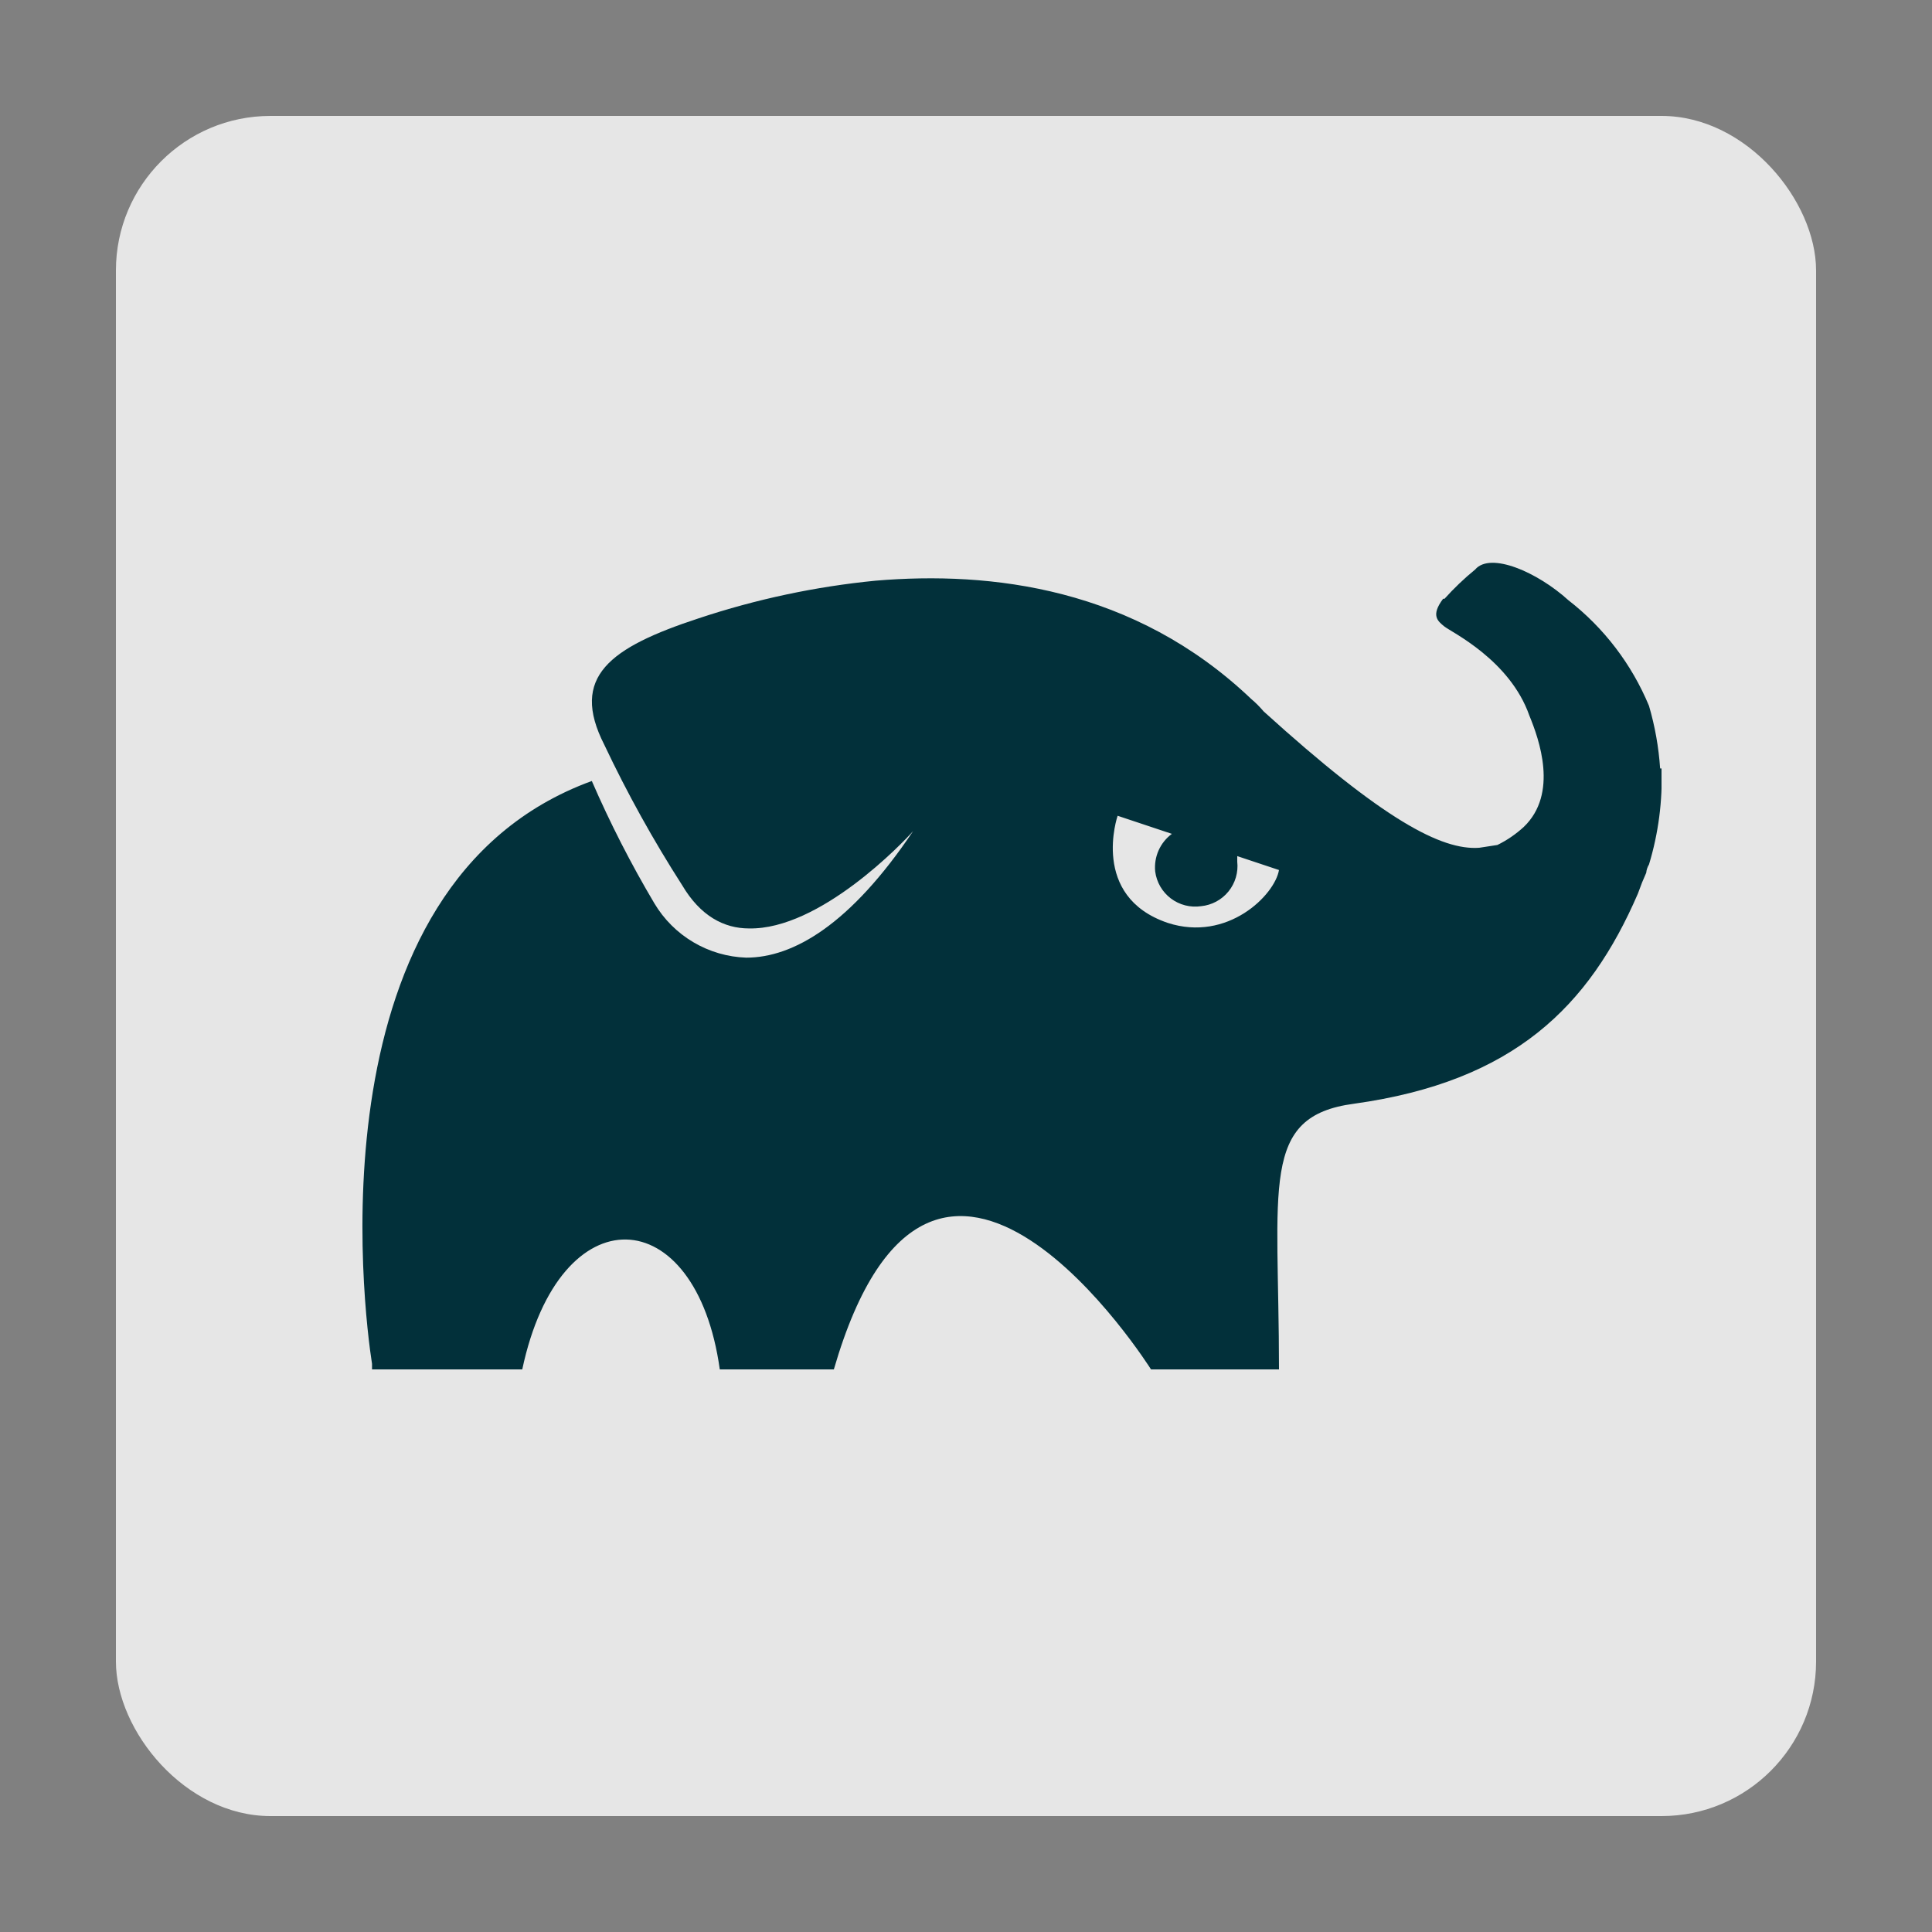 <svg width="100" height="100" viewBox="0 0 100 100" fill="none" xmlns="http://www.w3.org/2000/svg">
<rect x="0" y="0" width="100" height="100" fill="#808080" stroke="none"/>
<rect x="6" y="6" width="88" height="88" rx="8" fill="white" fill-opacity="0.8"/>
<g clip-path="url(#clip0_3_463)">
<path fill-rule="evenodd" clip-rule="evenodd" d="M86 39.776H85.928C85.854 38.678 85.661 37.592 85.352 36.536C84.458 34.381 83.019 32.495 81.176 31.064C79.592 29.624 77.144 28.544 76.352 29.48C75.786 29.942 75.256 30.448 74.768 30.992H74.696C74.048 31.856 74.408 32.144 74.768 32.432C75.128 32.72 78.152 34.16 79.16 37.04C79.664 38.264 80.672 41.072 78.872 42.8C78.463 43.176 78.003 43.492 77.504 43.736L76.568 43.88C74.624 44.024 71.6 42.44 65.408 36.824C65.21 36.59 64.994 36.373 64.76 36.176C58.712 30.416 51.296 29.552 45.32 30.056C42.209 30.361 39.142 31.014 36.176 32C31.568 33.512 29.48 35.024 31.28 38.552C32.466 41.06 33.813 43.489 35.312 45.824C36.248 47.408 37.472 48.056 38.768 48.056C42.44 48.128 46.76 43.592 47.264 43.016C44.024 47.84 41.072 49.568 38.624 49.568C37.66 49.535 36.72 49.261 35.89 48.77C35.059 48.28 34.366 47.588 33.872 46.76C32.66 44.718 31.578 42.602 30.632 40.424C16.016 45.752 18.824 67.856 19.256 70.592V70.88H27.032C28.976 61.736 36.032 62.096 37.256 70.88H43.16C48.344 53.024 59.576 70.88 59.576 70.88H66.2C66.2 61.376 65.192 57.776 70.088 57.128C78.368 55.976 82.256 52.088 84.776 46.256L84.992 45.68L85.208 45.176C85.222 45.023 85.272 44.875 85.352 44.744C85.84 43.135 86.059 41.456 86 39.776ZM60.44 47.768C56.408 46.4 57.848 42.224 57.848 42.224L60.656 43.16C60.356 43.382 60.12 43.678 59.968 44.018C59.817 44.359 59.756 44.733 59.792 45.104C59.827 45.379 59.917 45.645 60.056 45.885C60.195 46.125 60.381 46.335 60.602 46.503C60.823 46.67 61.076 46.792 61.345 46.861C61.614 46.93 61.893 46.944 62.168 46.904C62.443 46.877 62.709 46.796 62.953 46.665C63.196 46.535 63.411 46.357 63.585 46.143C63.759 45.928 63.889 45.682 63.967 45.417C64.045 45.152 64.07 44.874 64.04 44.6V44.312L66.2 45.032C65.984 46.328 63.536 48.776 60.44 47.768Z" fill="#02303A"/>
</g>
<defs>
<clipPath id="clip0_3_463">
<rect width="72" height="72" fill="white" transform="translate(14 14)"/>
</clipPath>
</defs>
</svg>
